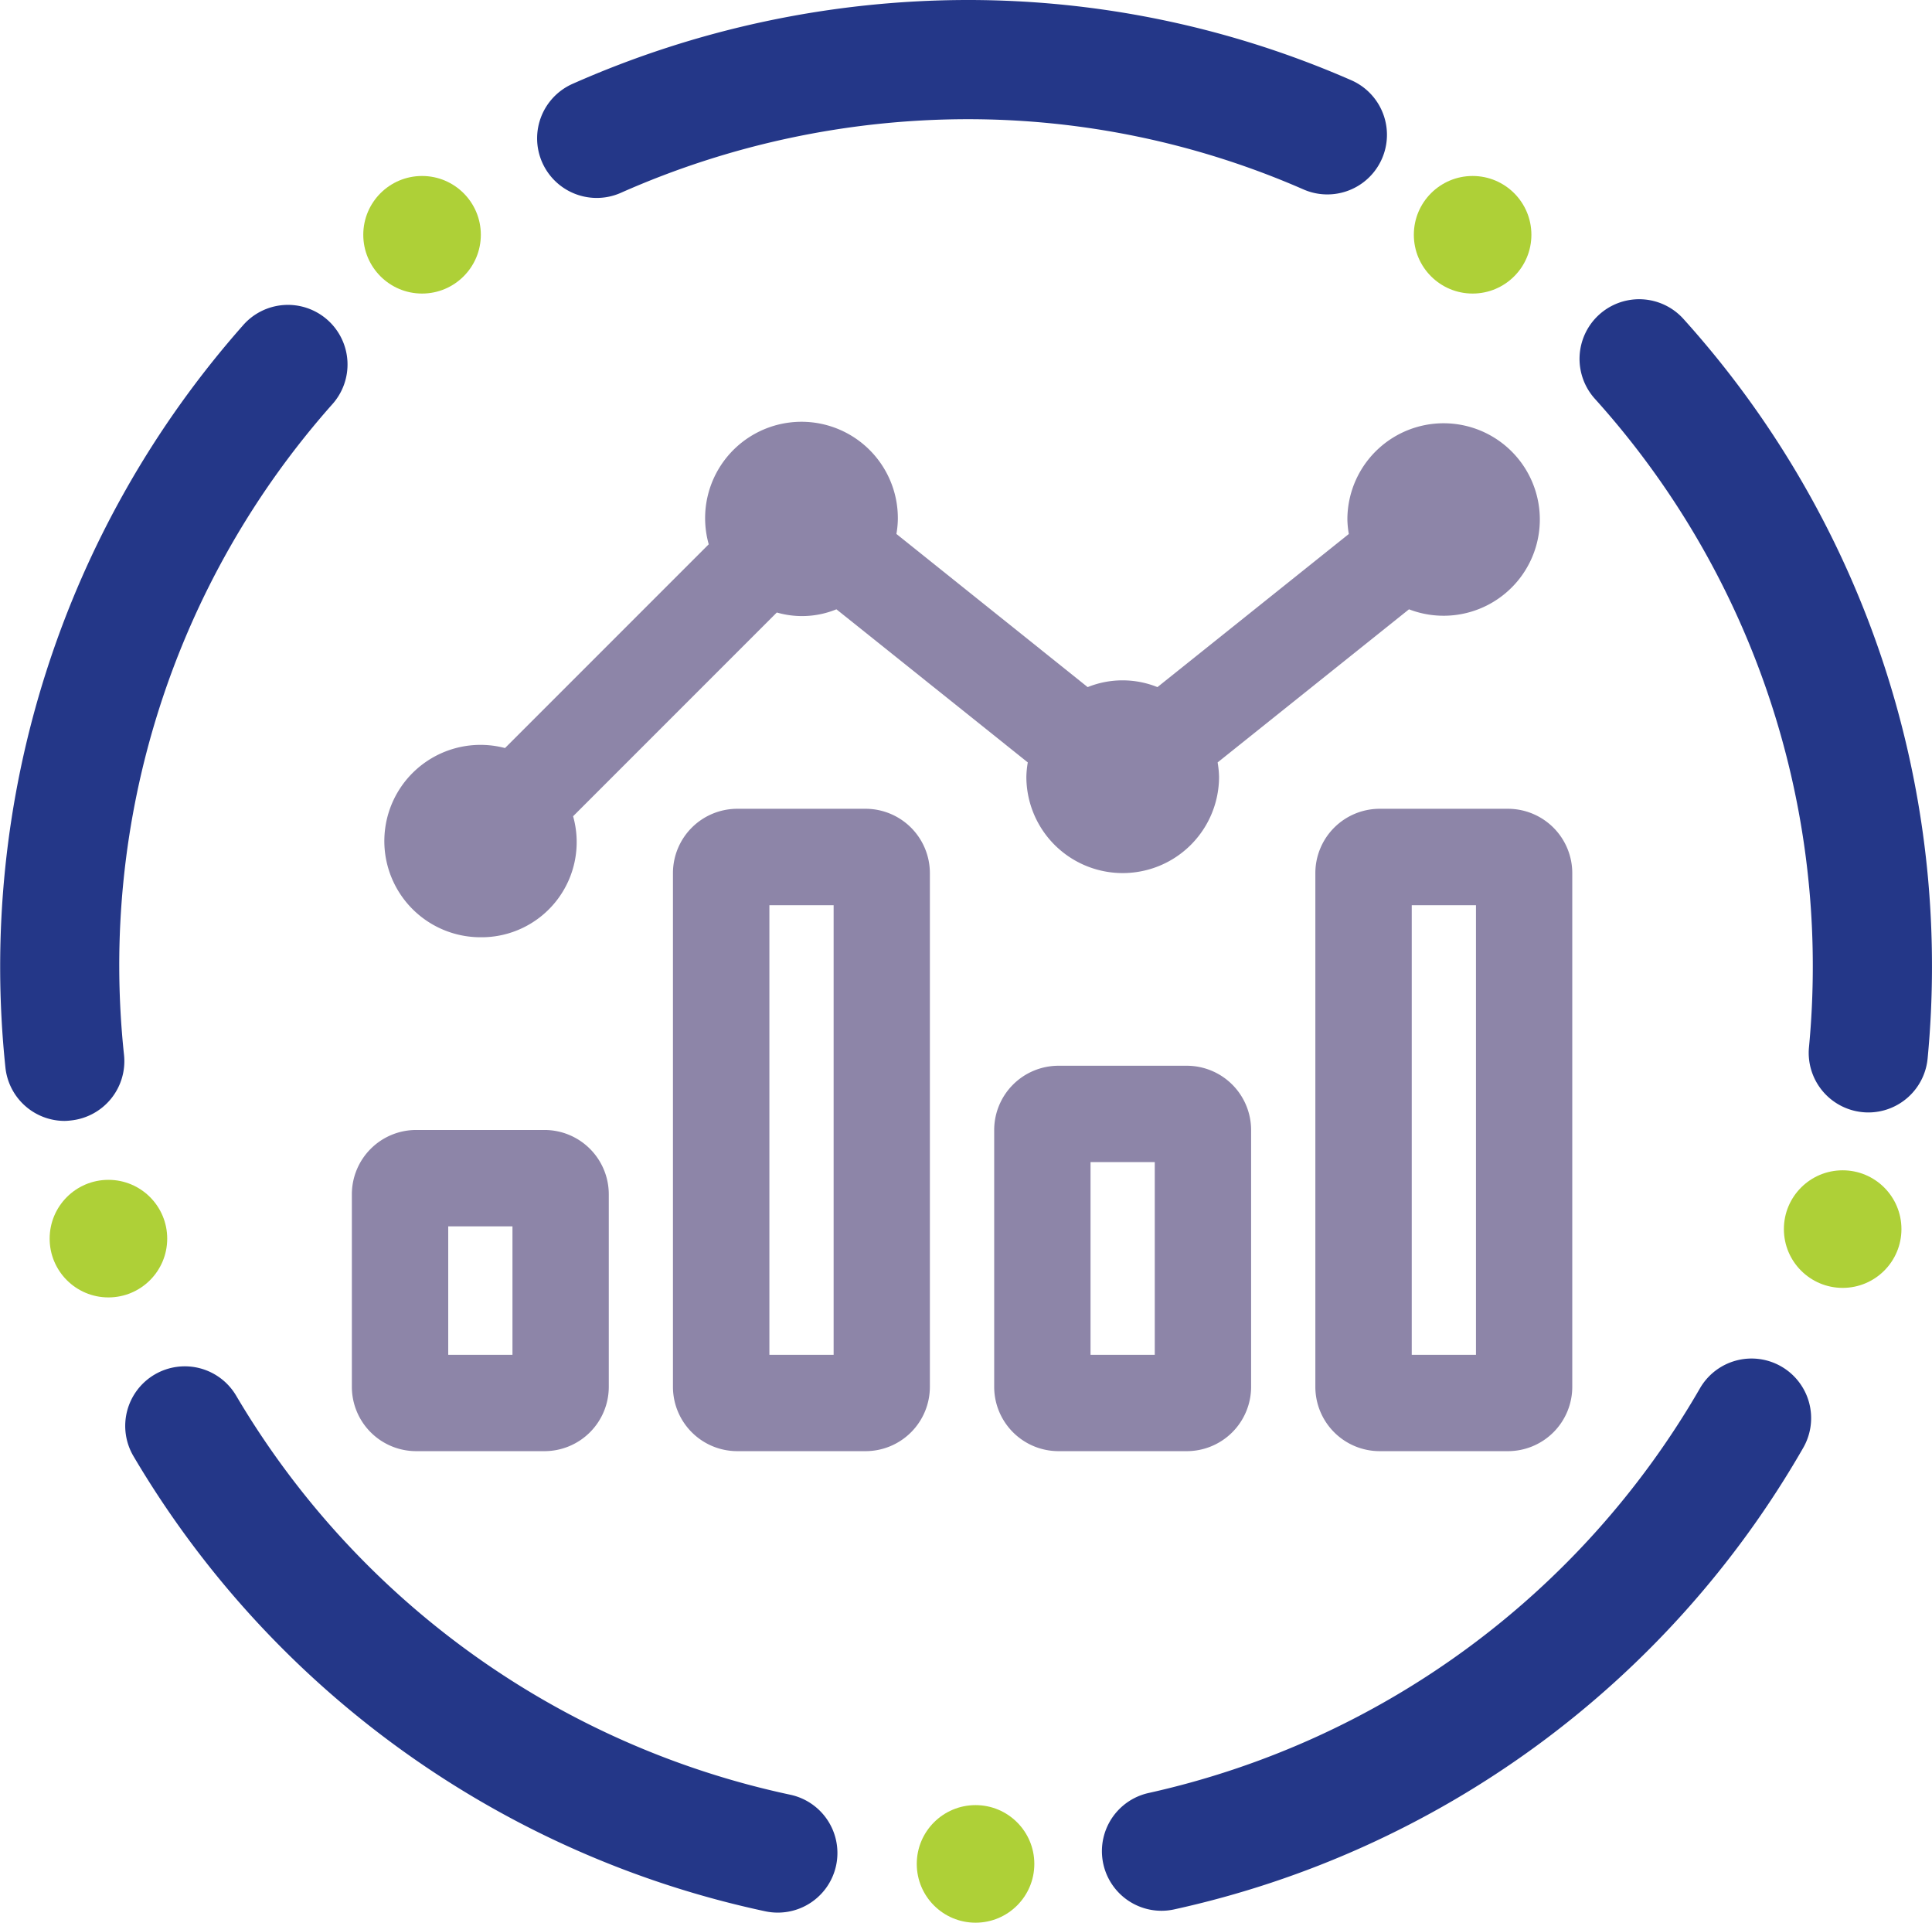 <svg id="維護營運_拷貝" data-name="維護營運 拷貝" xmlns="http://www.w3.org/2000/svg" viewBox="0 0 810.55 806.53"><defs><style>.cls-1{fill:#243788;}.cls-2{fill:#aed037;}.cls-3{fill:#8d85a8;}</style></defs><title>icon_service-04</title><path class="cls-1" d="M483,827.57a25.11,25.11,0,0,1-5.22-.55A406.33,406.33,0,0,1,212.7,636.08a25,25,0,0,1,43.12-25.32,356.32,356.32,0,0,0,232.4,167.35A25,25,0,0,1,483,827.57Zm161-.77a25,25,0,0,1-5.38-49.41,356.17,356.17,0,0,0,231-169.24l0.21-.36a25,25,0,1,1,43.3,25l-0.17.3A404.21,404.21,0,0,1,649.44,826.2,25,25,0,0,1,644,826.8ZM183.83,495.47A25,25,0,0,1,159,473.11a406.2,406.2,0,0,1,99.49-311.16A25,25,0,1,1,296,195a354.5,354.5,0,0,0-87.25,272.77,25,25,0,0,1-22.21,27.5A25.27,25.27,0,0,1,183.83,495.47Zm756.75-3.55q-1.19,0-2.41-.12a25,25,0,0,1-22.51-27.26c1.06-11.13,1.6-22.45,1.6-33.65a355.05,355.05,0,0,0-91.43-238.34A25,25,0,0,1,863,159.06,405,405,0,0,1,967.26,430.9c0,12.78-.61,25.7-1.83,38.4A25,25,0,0,1,940.58,491.92ZM407.1,108.3a25,25,0,0,1-10.18-47.85A409.93,409.93,0,0,1,562.35,25.27,400.91,400.91,0,0,1,723.6,58.91a25,25,0,0,1-20,45.83A351.21,351.21,0,0,0,562.35,75.27a359.55,359.55,0,0,0-145.1,30.86A24.91,24.91,0,0,1,407.1,108.3Z" transform="translate(-156.72 -25.27)"/><circle class="cls-2" cx="177.07" cy="98.48" r="24.66"/><circle class="cls-2" cx="617.82" cy="98.48" r="24.66"/><circle class="cls-2" cx="773.07" cy="515.58" r="24.66"/><circle class="cls-2" cx="409.28" cy="781.87" r="24.66"/><circle class="cls-2" cx="45.49" cy="519.58" r="24.66"/><path class="cls-3" d="M654.66,472.33H600.77a27,27,0,0,0-26.95,26.95V607.06A27,27,0,0,0,600.77,634h53.89a27,27,0,0,0,26.95-26.95V499.27A27,27,0,0,0,654.66,472.33ZM641.19,593.59H614.24V512.75h26.95v80.84ZM789.4,364.54H735.51a27,27,0,0,0-26.95,26.95V607.06A27,27,0,0,0,735.51,634H789.4a27,27,0,0,0,26.95-26.95V391.48A27,27,0,0,0,789.4,364.54ZM775.93,593.59H749V405h26.95V593.59Zm-256-229.05H466a27,27,0,0,0-26.95,26.95V607.06A27,27,0,0,0,466,634h53.89a27,27,0,0,0,26.95-26.95V391.48A27,27,0,0,0,519.93,364.54ZM506.45,593.59H479.51V405h26.95V593.59ZM385.19,499.27H331.29a27,27,0,0,0-26.95,26.95v80.84A27,27,0,0,0,331.29,634h53.89a27,27,0,0,0,26.95-26.95V526.22A27,27,0,0,0,385.19,499.27Zm-13.47,94.32H344.77V539.69h26.95v53.89ZM358.24,418.43a39.92,39.92,0,0,0,38.92-50.76l85.47-85.47a38,38,0,0,0,25-1.34l80.29,64.23a40,40,0,0,0-.6,6,40.42,40.42,0,1,0,80.84,0,41,41,0,0,0-.6-6l80.29-64.23A40.37,40.37,0,1,0,722,243.27a41,41,0,0,0,.6,6l-80.29,64.23a39.16,39.16,0,0,0-29.27,0L532.8,249.25a40,40,0,0,0,.6-6,40.43,40.43,0,1,0-79.34,10.34l-85.47,85.47A40.35,40.35,0,1,0,358.24,418.43Z" transform="translate(-156.72 -25.27)"/></svg>